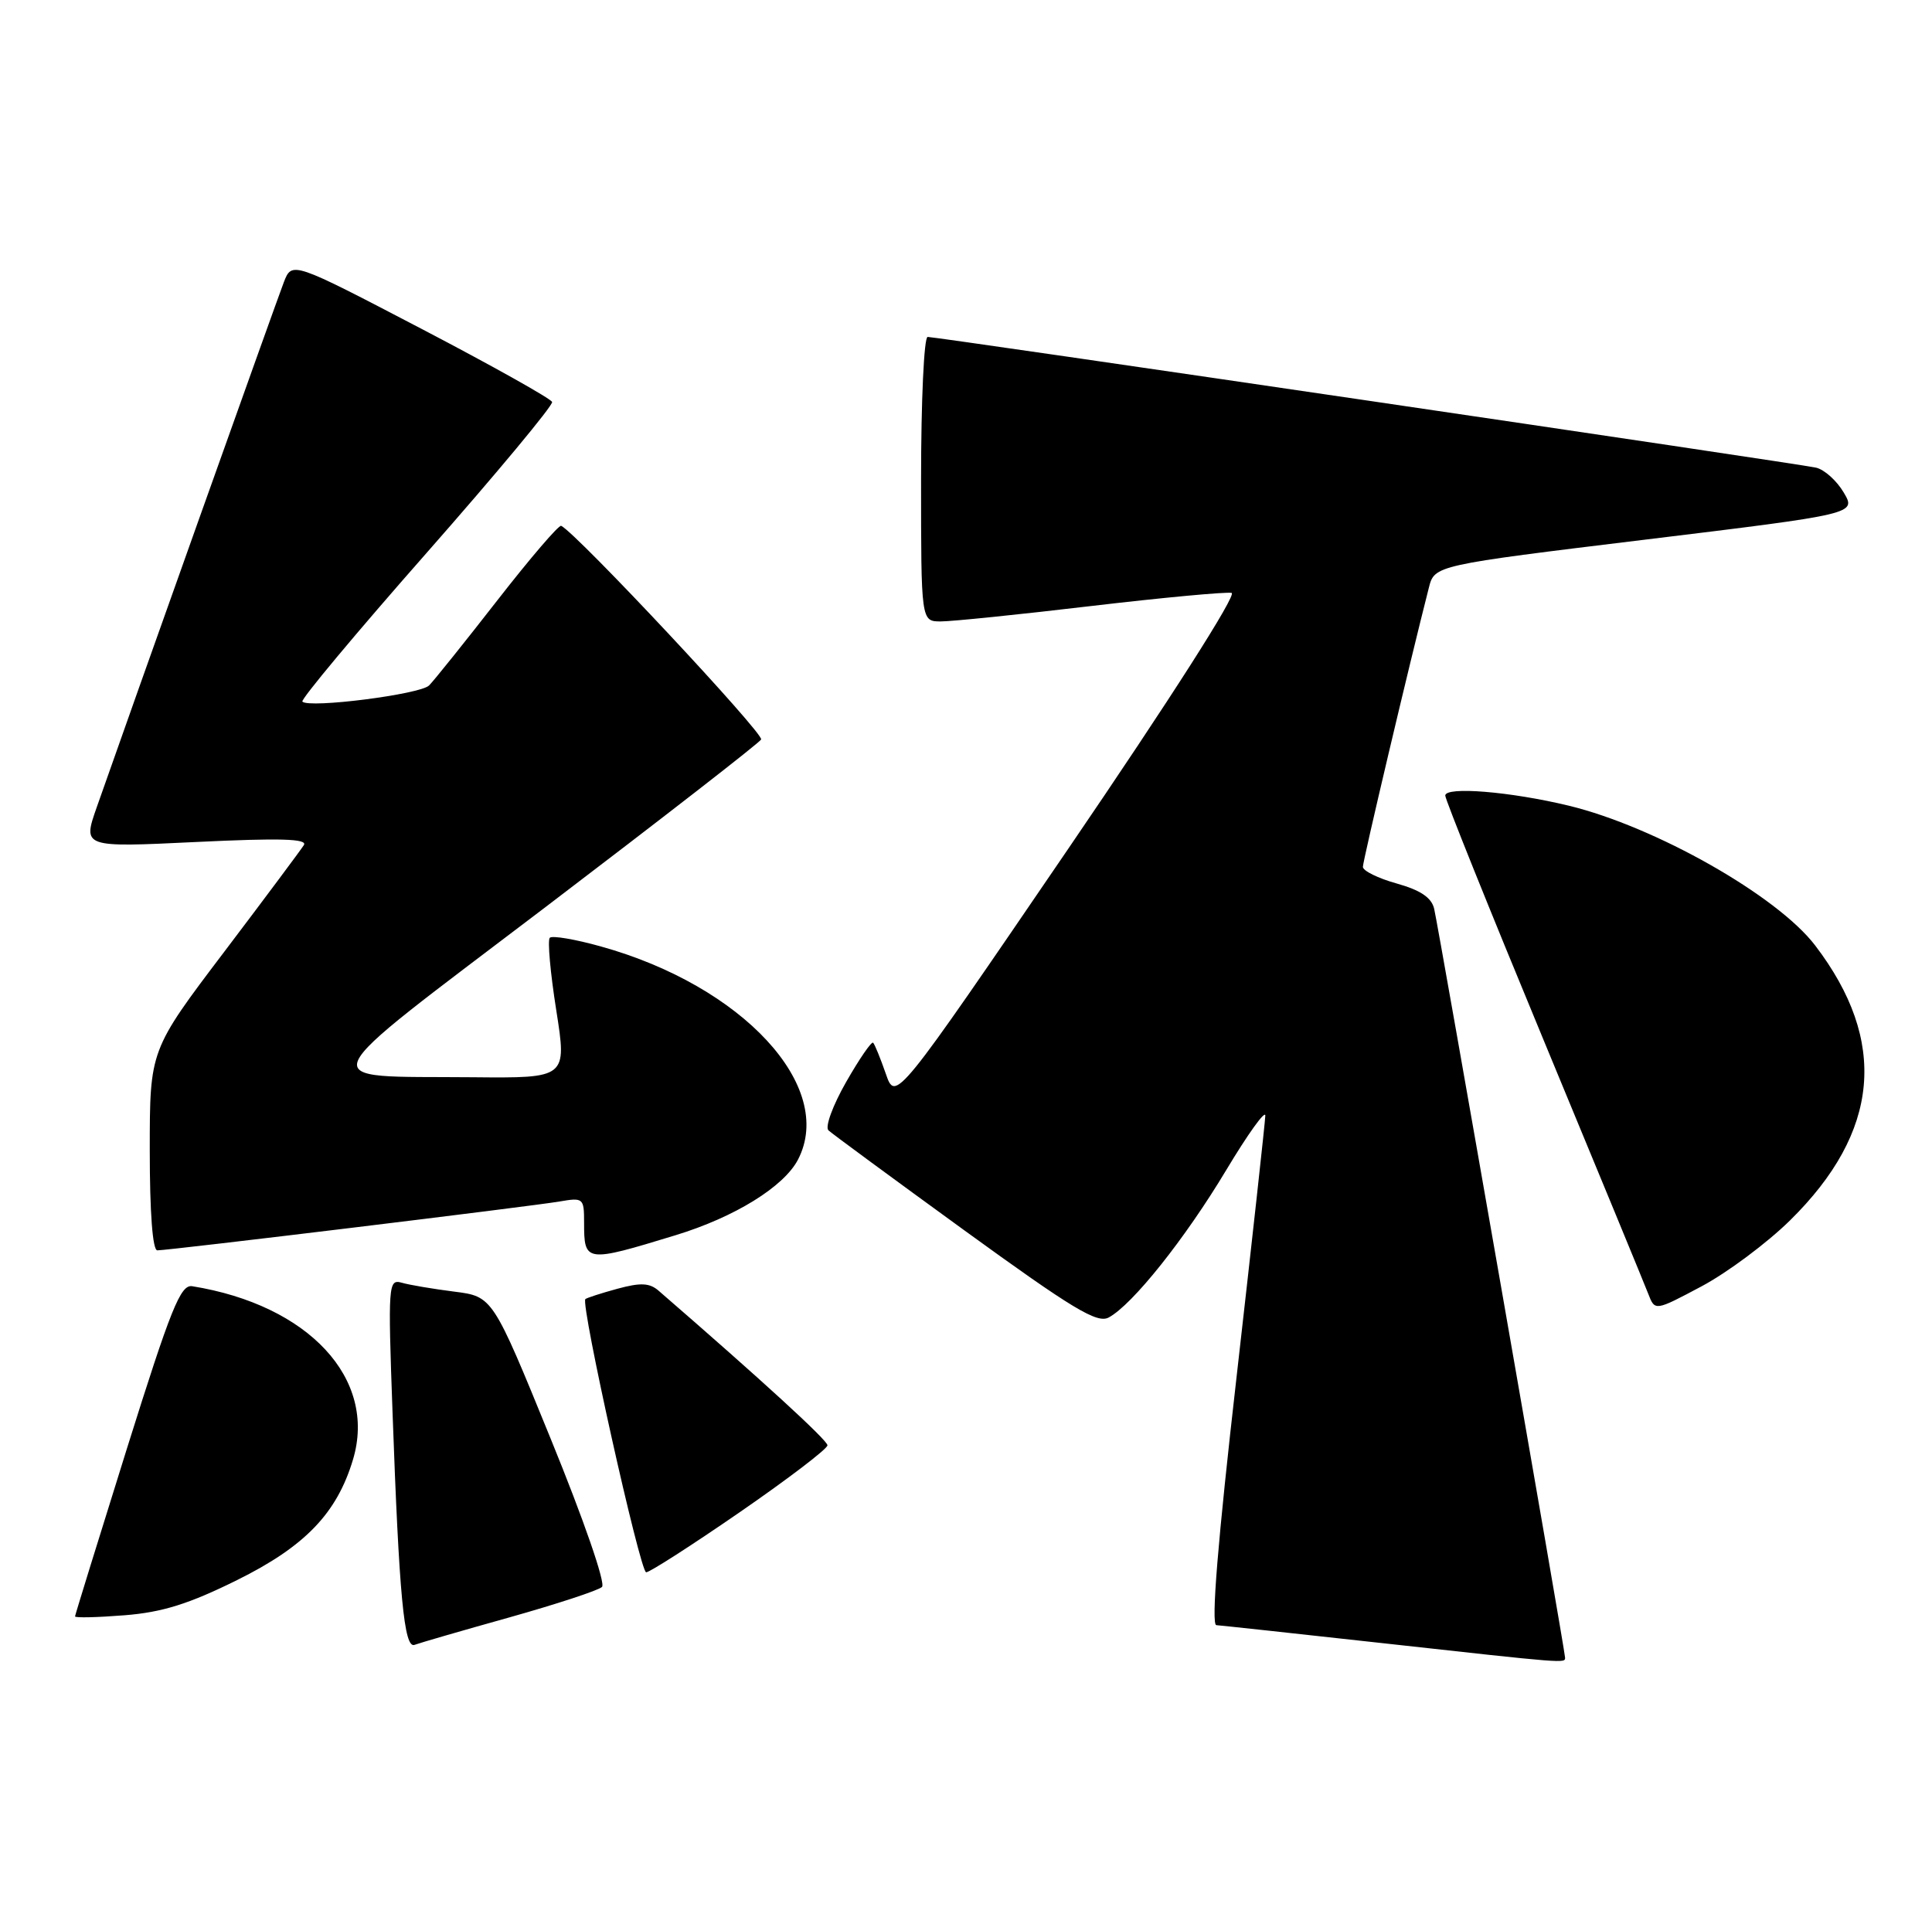 <?xml version="1.0" encoding="UTF-8" standalone="no"?>
<!DOCTYPE svg PUBLIC "-//W3C//DTD SVG 1.1//EN" "http://www.w3.org/Graphics/SVG/1.1/DTD/svg11.dtd" >
<svg xmlns="http://www.w3.org/2000/svg" xmlns:xlink="http://www.w3.org/1999/xlink" version="1.1" viewBox="0 0 258 256">
 <g >
 <path fill="currentColor"
d=" M 209.00 221.39 C 209.00 220.52 192.12 123.96 191.52 121.38 C 191.17 119.89 189.71 118.90 186.51 118.00 C 184.03 117.31 182.00 116.31 182.00 115.78 C 182.00 114.97 188.19 88.76 190.81 78.50 C 191.57 75.50 191.57 75.50 219.74 72.07 C 247.90 68.64 247.90 68.64 246.21 65.78 C 245.28 64.20 243.62 62.71 242.51 62.46 C 240.17 61.92 125.18 45.00 123.88 45.00 C 123.39 45.00 123.00 53.55 123.00 64.00 C 123.00 83.00 123.00 83.00 125.64 83.00 C 127.09 83.00 136.13 82.08 145.73 80.94 C 155.33 79.81 163.76 79.03 164.47 79.19 C 165.22 79.38 156.33 93.31 142.67 113.34 C 119.59 147.18 119.59 147.18 118.29 143.41 C 117.57 141.34 116.81 139.48 116.60 139.27 C 116.39 139.05 114.76 141.42 112.99 144.52 C 111.21 147.64 110.15 150.52 110.63 150.97 C 111.11 151.42 119.31 157.45 128.85 164.38 C 143.21 174.80 146.51 176.80 148.05 175.97 C 151.22 174.28 158.26 165.44 163.75 156.28 C 166.64 151.46 168.99 148.19 168.97 149.01 C 168.95 149.83 167.23 165.46 165.15 183.75 C 162.62 205.86 161.71 217.02 162.43 217.06 C 163.02 217.10 172.95 218.17 184.50 219.45 C 209.34 222.20 209.00 222.17 209.00 221.39 Z  M 68.00 216.03 C 74.33 214.25 79.90 212.42 80.39 211.96 C 80.90 211.48 77.96 202.99 73.53 192.14 C 65.79 173.16 65.79 173.16 60.64 172.51 C 57.81 172.15 54.66 171.62 53.64 171.32 C 51.86 170.82 51.80 171.55 52.42 188.65 C 53.30 213.18 53.96 220.23 55.36 219.69 C 55.99 219.45 61.67 217.80 68.00 216.03 Z  M 31.66 211.04 C 40.74 206.54 44.99 202.12 47.14 194.94 C 50.37 184.15 41.23 174.30 25.67 171.79 C 24.11 171.54 22.83 174.72 16.94 193.50 C 13.15 205.60 10.04 215.67 10.02 215.89 C 10.01 216.10 12.98 216.03 16.62 215.74 C 21.68 215.34 25.22 214.23 31.66 211.04 Z  M 98.82 201.95 C 105.24 197.52 110.50 193.51 110.50 193.04 C 110.50 192.36 101.63 184.24 87.95 172.39 C 86.74 171.34 85.54 171.29 82.45 172.13 C 80.28 172.72 78.35 173.35 78.17 173.51 C 77.50 174.14 85.48 210.00 86.29 210.00 C 86.76 210.00 92.40 206.38 98.82 201.95 Z  M 239.04 163.00 C 251.05 151.18 252.16 139.07 242.40 126.28 C 237.34 119.64 221.08 110.42 209.50 107.61 C 201.72 105.73 193.00 105.01 193.00 106.26 C 193.00 106.79 198.90 121.46 206.11 138.86 C 213.32 156.26 219.62 171.54 220.11 172.81 C 221.00 175.12 221.00 175.12 227.22 171.81 C 230.64 169.99 235.96 166.03 239.04 163.00 Z  M 90.21 164.98 C 98.11 162.57 104.69 158.50 106.57 154.87 C 111.61 145.12 99.17 131.67 80.24 126.41 C 76.81 125.45 73.74 124.93 73.42 125.25 C 73.10 125.57 73.49 129.92 74.28 134.91 C 75.71 144.00 75.71 144.00 63.11 143.88 C 41.50 143.68 40.66 145.62 72.93 121.09 C 88.41 109.31 101.34 99.27 101.64 98.77 C 102.09 98.04 77.00 71.22 74.94 70.23 C 74.63 70.08 70.80 74.55 66.44 80.15 C 62.07 85.76 57.96 90.89 57.30 91.55 C 56.12 92.74 41.30 94.63 40.38 93.71 C 40.12 93.45 47.57 84.52 56.95 73.87 C 66.32 63.22 73.87 54.14 73.73 53.69 C 73.58 53.25 65.71 48.84 56.23 43.89 C 38.99 34.89 38.99 34.89 37.90 37.70 C 36.91 40.26 17.31 95.28 12.91 107.84 C 11.04 113.19 11.04 113.19 26.16 112.46 C 37.37 111.92 41.10 112.02 40.58 112.87 C 40.19 113.49 35.41 119.91 29.94 127.13 C 20.00 140.25 20.00 140.25 20.00 153.63 C 20.00 161.99 20.38 167.00 21.01 167.00 C 22.57 167.00 71.06 161.11 74.75 160.47 C 77.89 159.93 78.00 160.03 78.00 163.29 C 78.00 168.63 78.17 168.66 90.21 164.98 Z "/>
</g>
</svg>